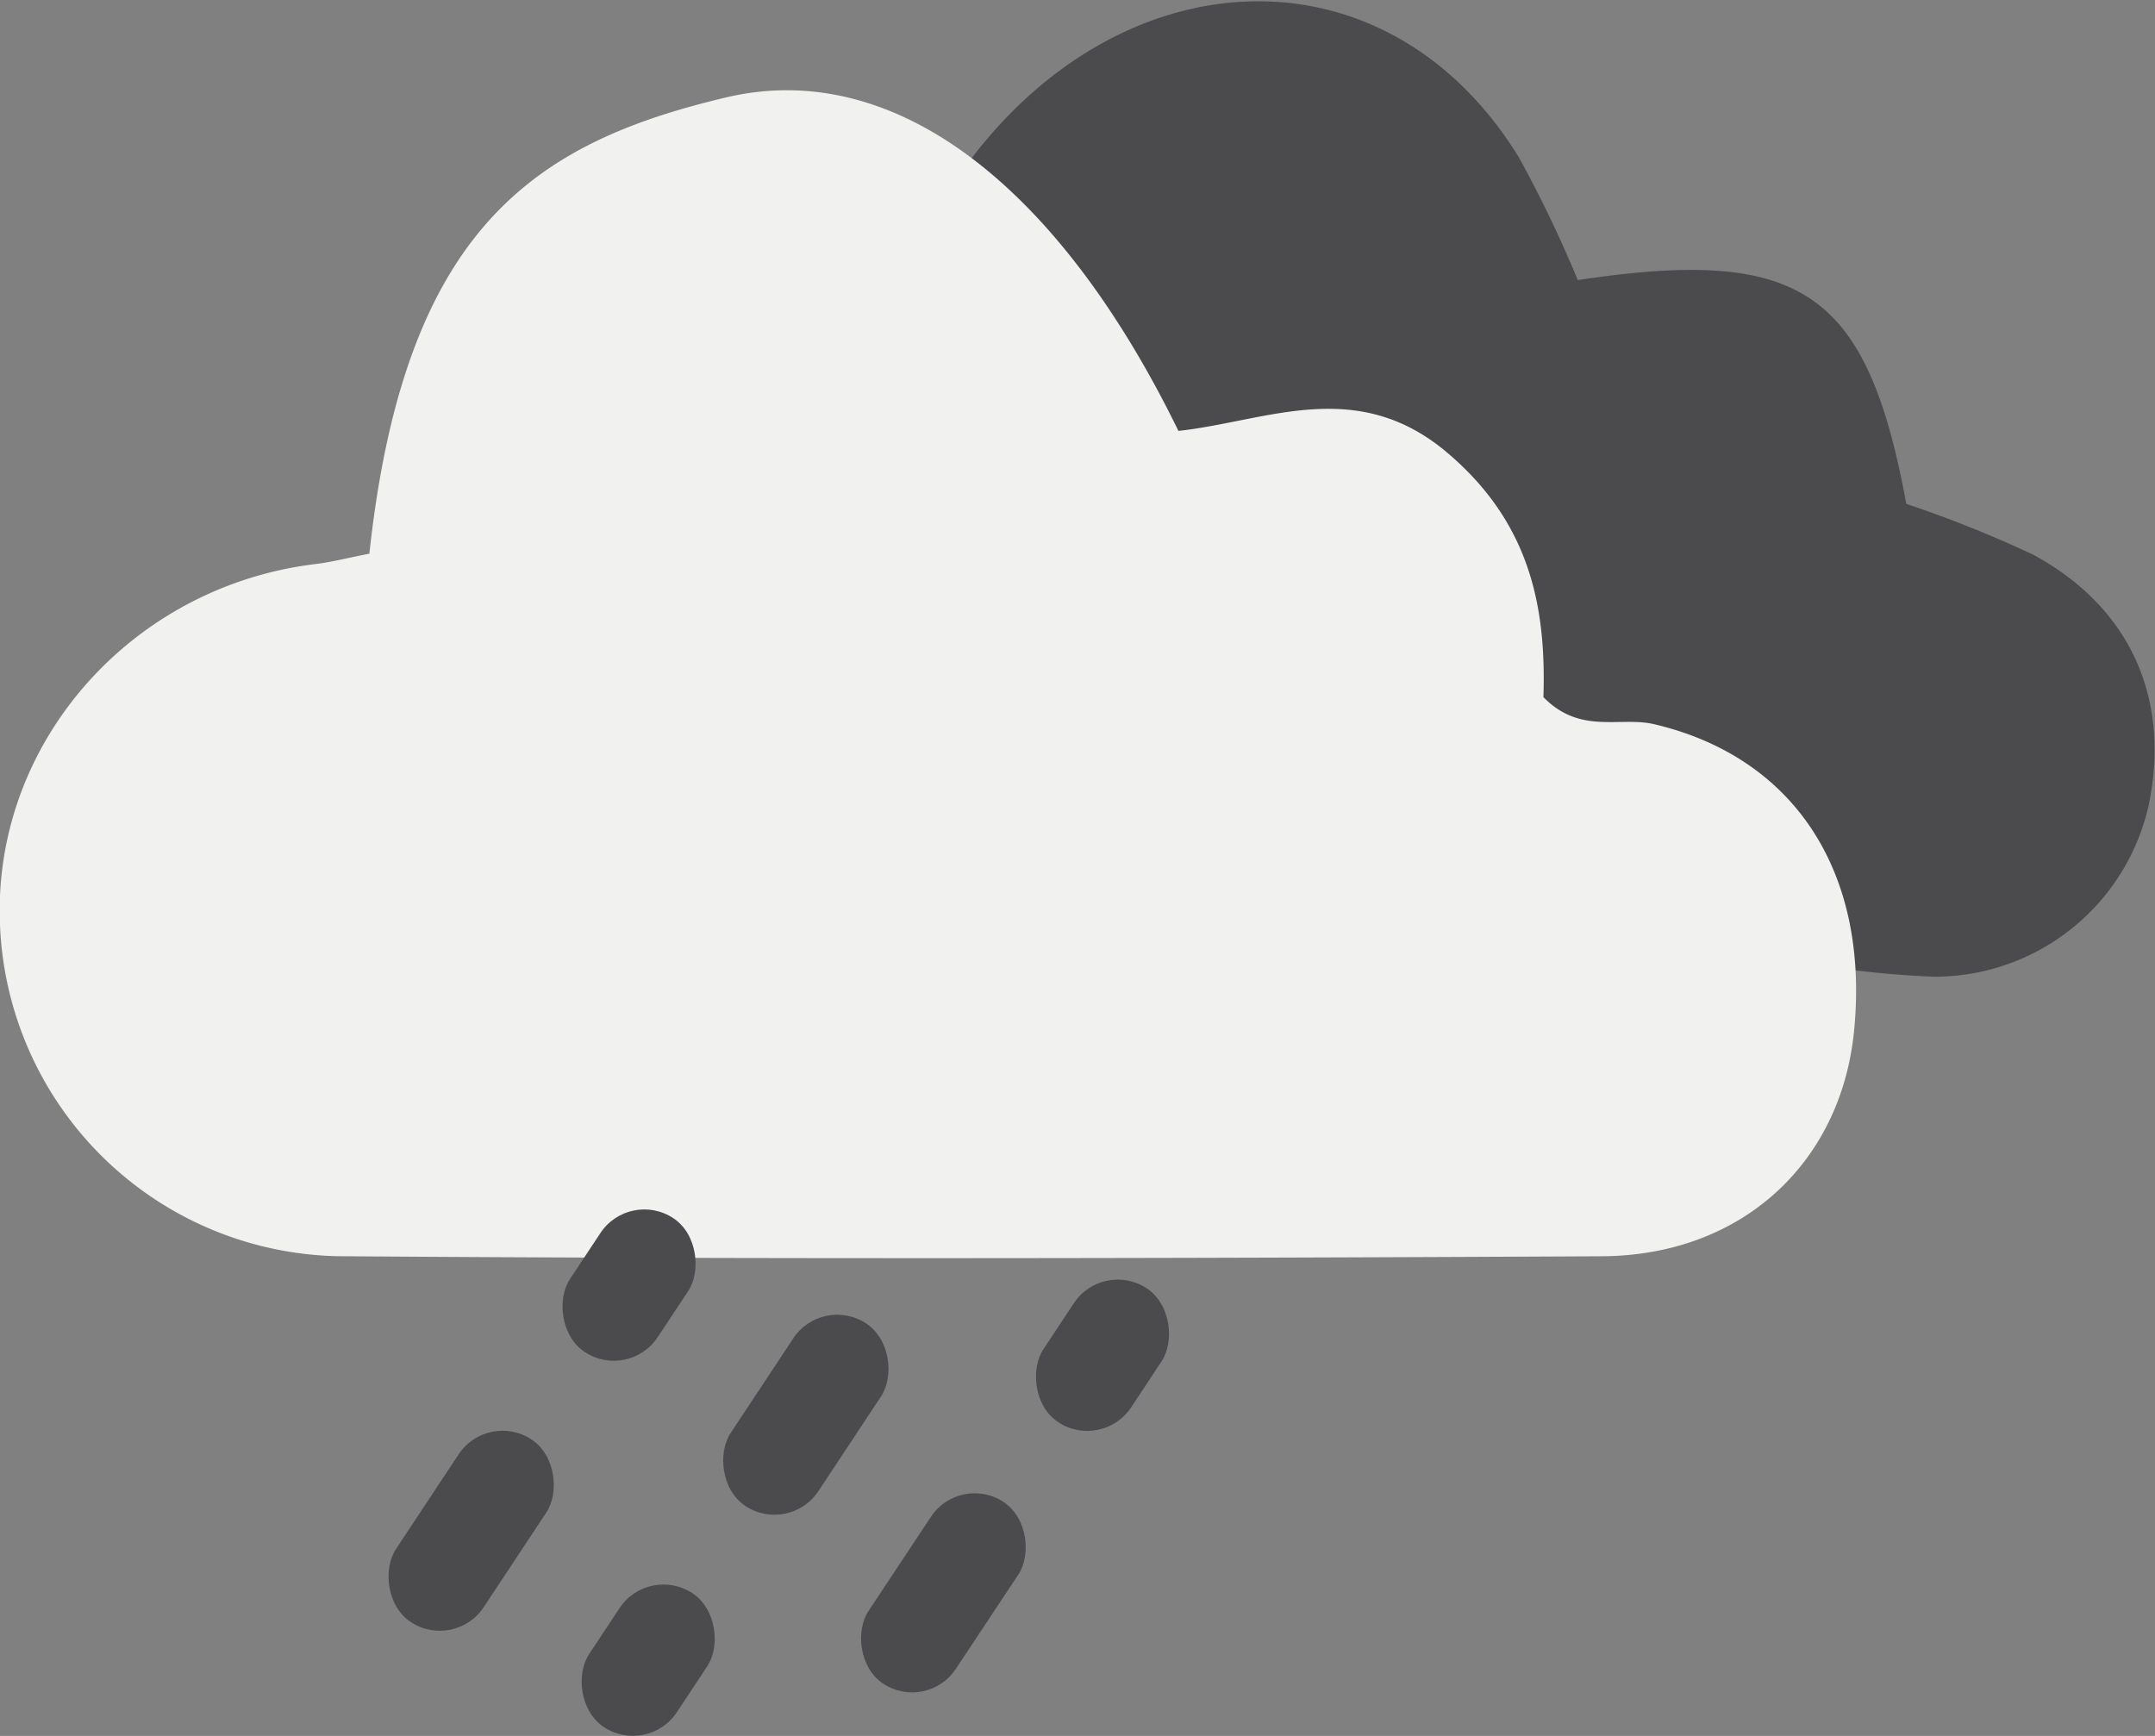 <svg xmlns="http://www.w3.org/2000/svg" viewBox="0 0 122.87 98.98"><rect x="0" y="0" width="122.87" height="98.98" fill="#808080" stroke="none"/><title>Asset 8</title><path d="M103.22,54.95C101.9,49.51,97,49,92.95,48.48c-4.7-.61-5.63-2.61-5.75-6.93C87,33,83.36,29.08,75,29c-7.05-.09-12-1.51-13.42-9.42-.77-4.34-6.47-3.69-8.51-7,8.38-15,25.36-16.88,33.53-3.61a69.83,69.83,0,0,1,3.36,7c12.78-1.93,16.49.62,18.73,12.76a67.15,67.15,0,0,1,7.24,2.9c5.54,3,7.84,8.2,6.58,14.28a12.51,12.51,0,0,1-12.23,9.78A54.15,54.15,0,0,1,103.22,54.95Z" fill="#4b4b4d"/><path d="M21.06,31.57c2-18.51,9.37-23.41,20.28-26,9.51-2.29,18.92,4.81,25.85,19,5.1-.56,10.27-3.19,15.5,1.39,4.61,4,5.47,8.78,5.31,13.79,2.1,2.15,4.35,1.09,6.3,1.54,8,1.87,12.31,8.44,11.41,17.51-.75,7.51-6.4,12.79-14.38,12.83-23.86.12-47.71.17-71.57,0A19.68,19.68,0,0,1,0,52.75C-.45,42.44,7.43,33.43,18,32.16,18.85,32.06,19.69,31.84,21.06,31.57Z" fill="#f1f1f0"/><rect x="23.87" y="81.04" width="6" height="12.48" rx="3" ry="3" transform="translate(52.6 -0.34) rotate(33.48)" fill="#4b4b4d"/><rect x="32.87" y="68.7" width="6" height="9.15" rx="3" ry="3" transform="translate(46.37 -7.63) rotate(33.48)" fill="#4b4b4d"/><rect x="50.87" y="85.04" width="6" height="12.48" rx="3" ry="3" transform="matrix(0.83, 0.55, -0.55, 0.83, 59.28, -14.57)" fill="#4b4b4d"/><rect x="59.87" y="72.7" width="6" height="9.15" rx="3" ry="3" transform="translate(53.05 -21.86) rotate(33.48)" fill="#4b4b4d"/><rect x="42.95" y="74.43" width="6" height="12.48" rx="3" ry="3" transform="translate(39.77 173.3) rotate(-146.52)" fill="#4b4b4d"/><rect x="33.95" y="90.1" width="6" height="9.15" rx="3" ry="3" transform="translate(15.55 194.01) rotate(-146.52)" fill="#4b4b4d"/></svg>